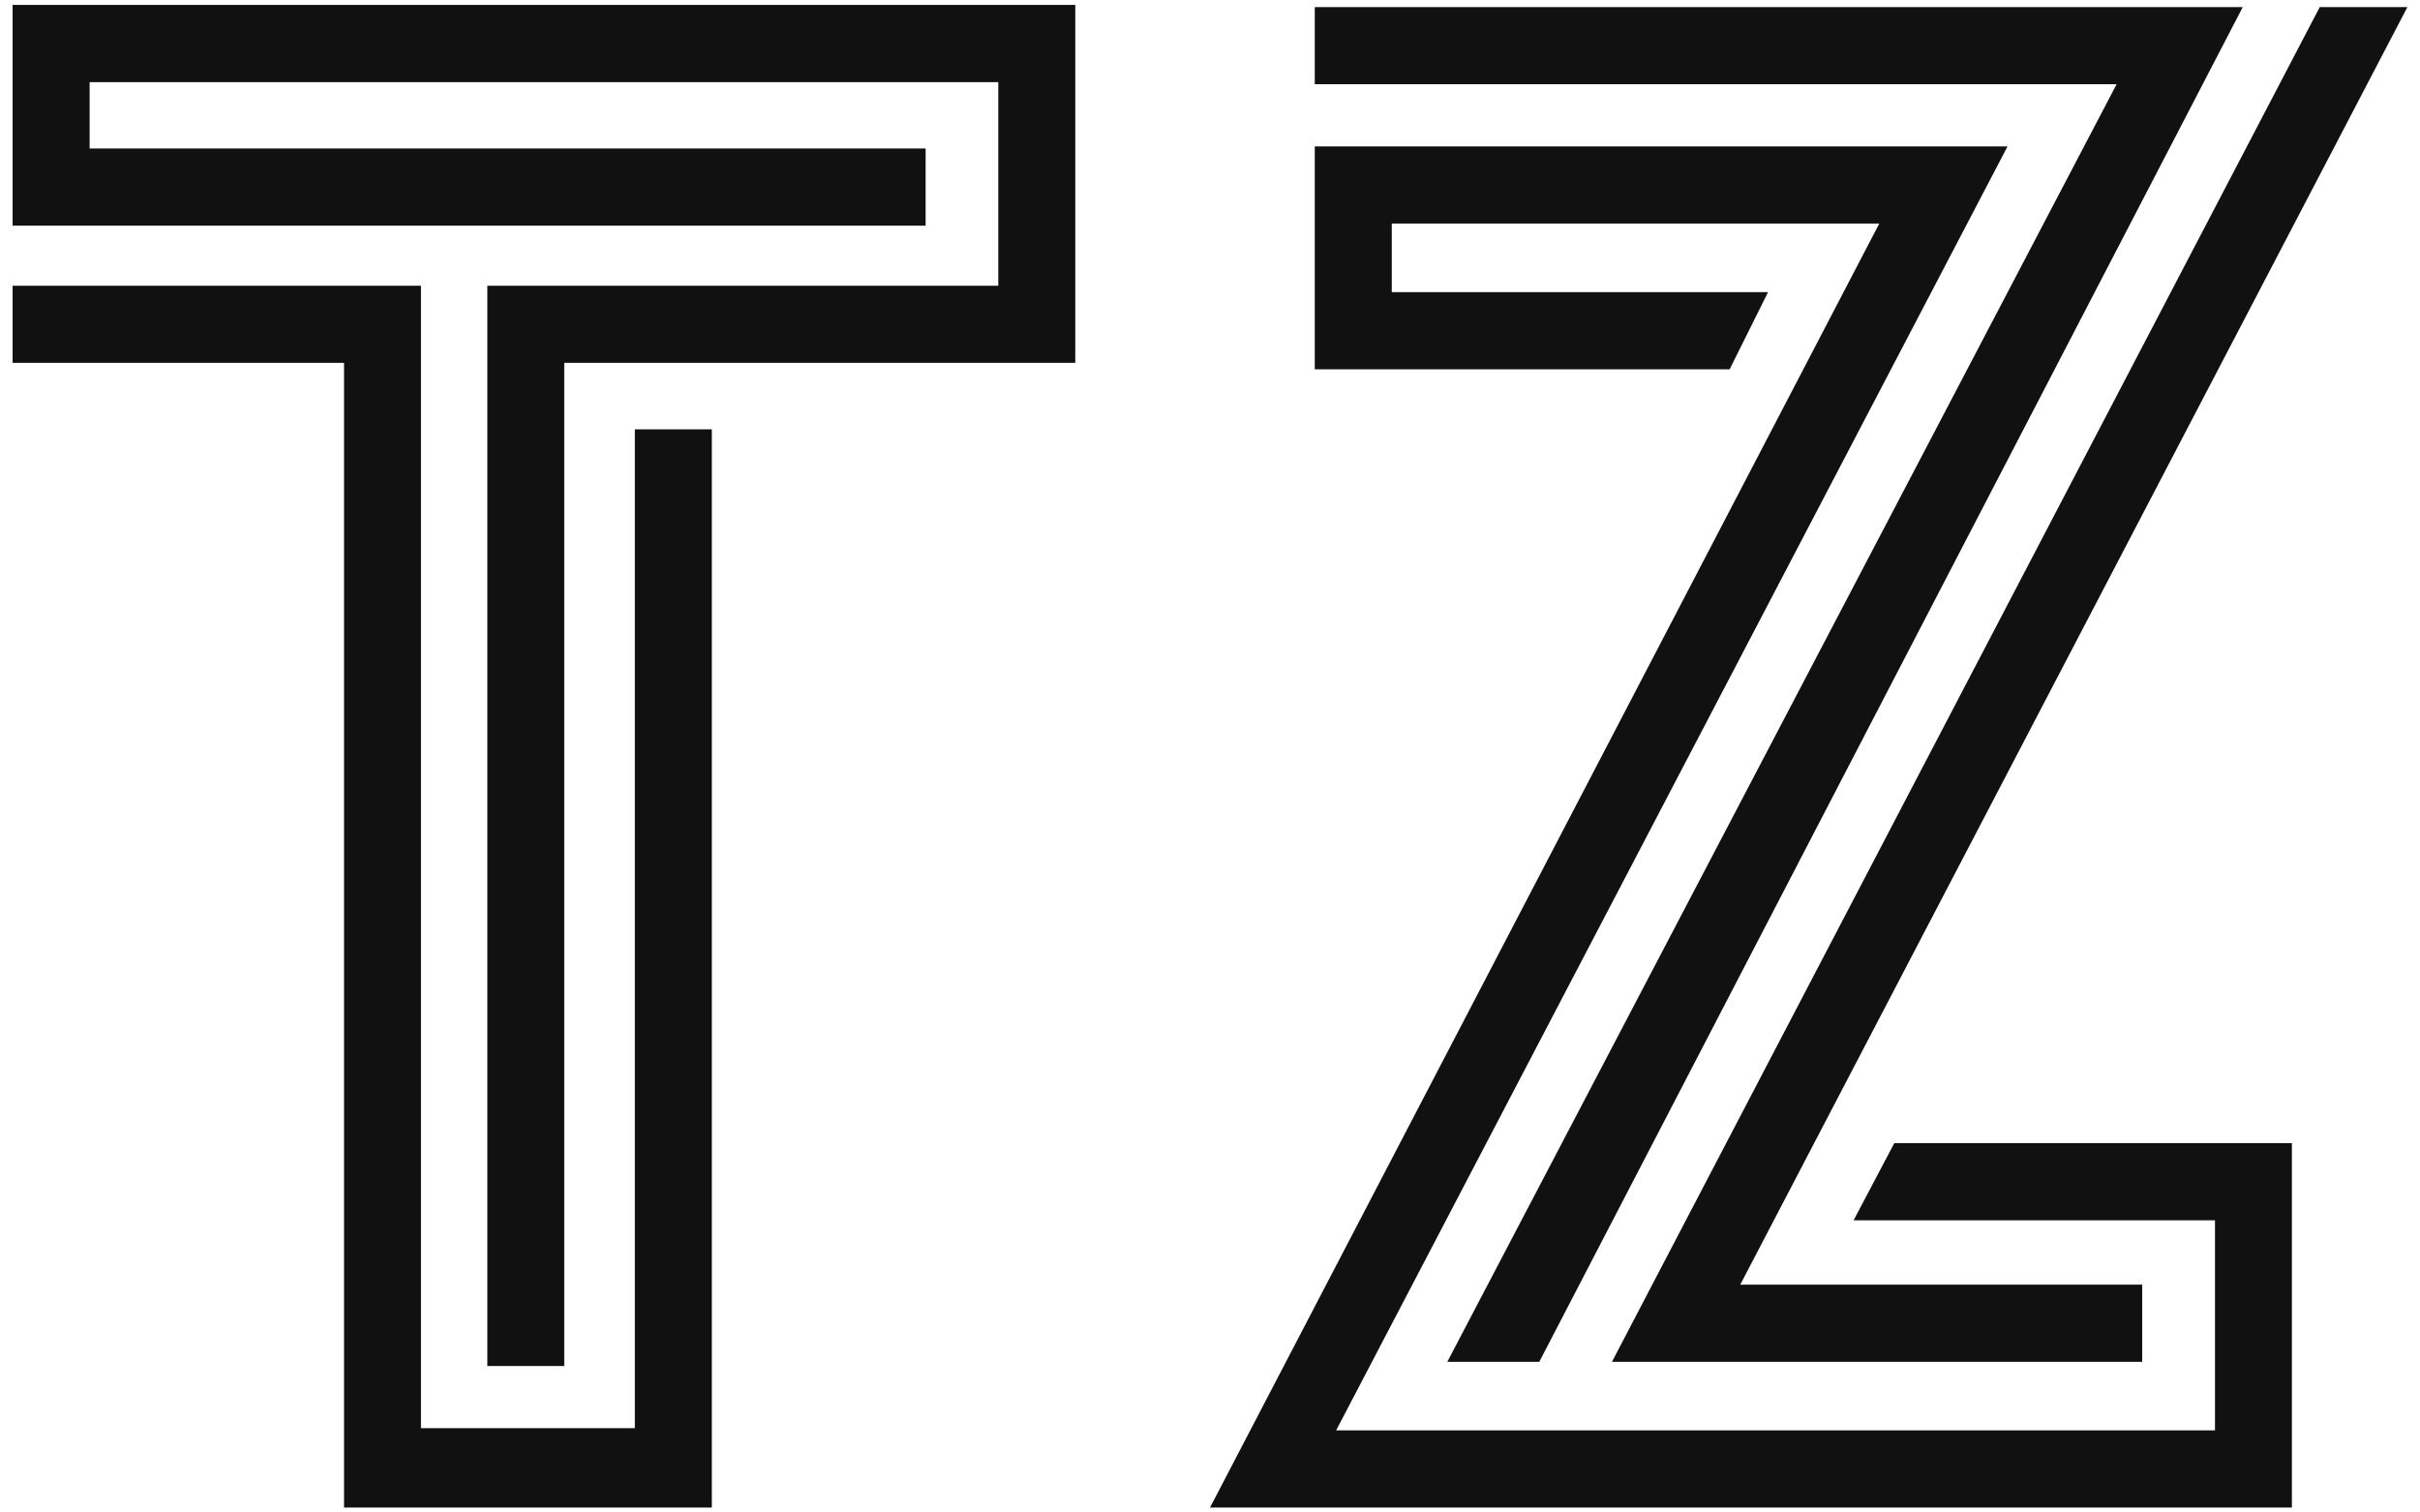 <?xml version="1.0" encoding="UTF-8"?>
<svg xmlns="http://www.w3.org/2000/svg" xmlns:xlink="http://www.w3.org/1999/xlink" width="96px" height="60px" viewBox="0 0 95 60" version="1.1">
<g id="surface1">
<path style=" stroke:none;fill-rule:nonzero;fill:rgb(6.667%,6.667%,6.667%);fill-opacity:1;" d="M 18.832 11.336 L 39.102 11.336 L 39.102 3.258 L 3.055 3.258 L 3.055 5.891 L 36.219 5.891 L 36.219 8.953 L 0 8.953 L 0 0.195 L 42.156 0.195 L 42.156 14.395 L 21.883 14.395 L 21.883 54.191 L 18.832 54.191 Z M 13.148 14.395 L 0 14.395 L 0 11.336 L 16.199 11.336 L 16.199 56.656 L 24.684 56.656 L 24.684 17.031 L 27.738 17.031 L 27.738 59.805 L 13.148 59.805 Z M 83.465 3.34 L 56.914 54.023 L 60.562 54.023 L 88.469 0.281 L 51.656 0.281 L 51.656 3.34 Z M 63.445 54.023 L 84.48 54.023 L 84.48 50.961 L 68.535 50.961 L 95 0.281 L 91.523 0.281 Z M 87.367 48.41 L 87.367 56.742 L 52.504 56.742 L 79.137 5.809 L 51.656 5.809 L 51.656 14.652 L 68.113 14.652 L 69.637 11.59 L 54.711 11.59 L 54.711 8.867 L 74.051 8.867 L 47.5 59.805 L 90.418 59.805 L 90.418 45.348 L 74.645 45.348 L 73.031 48.41 Z M 87.367 48.41 "/>
</g>
</svg>

